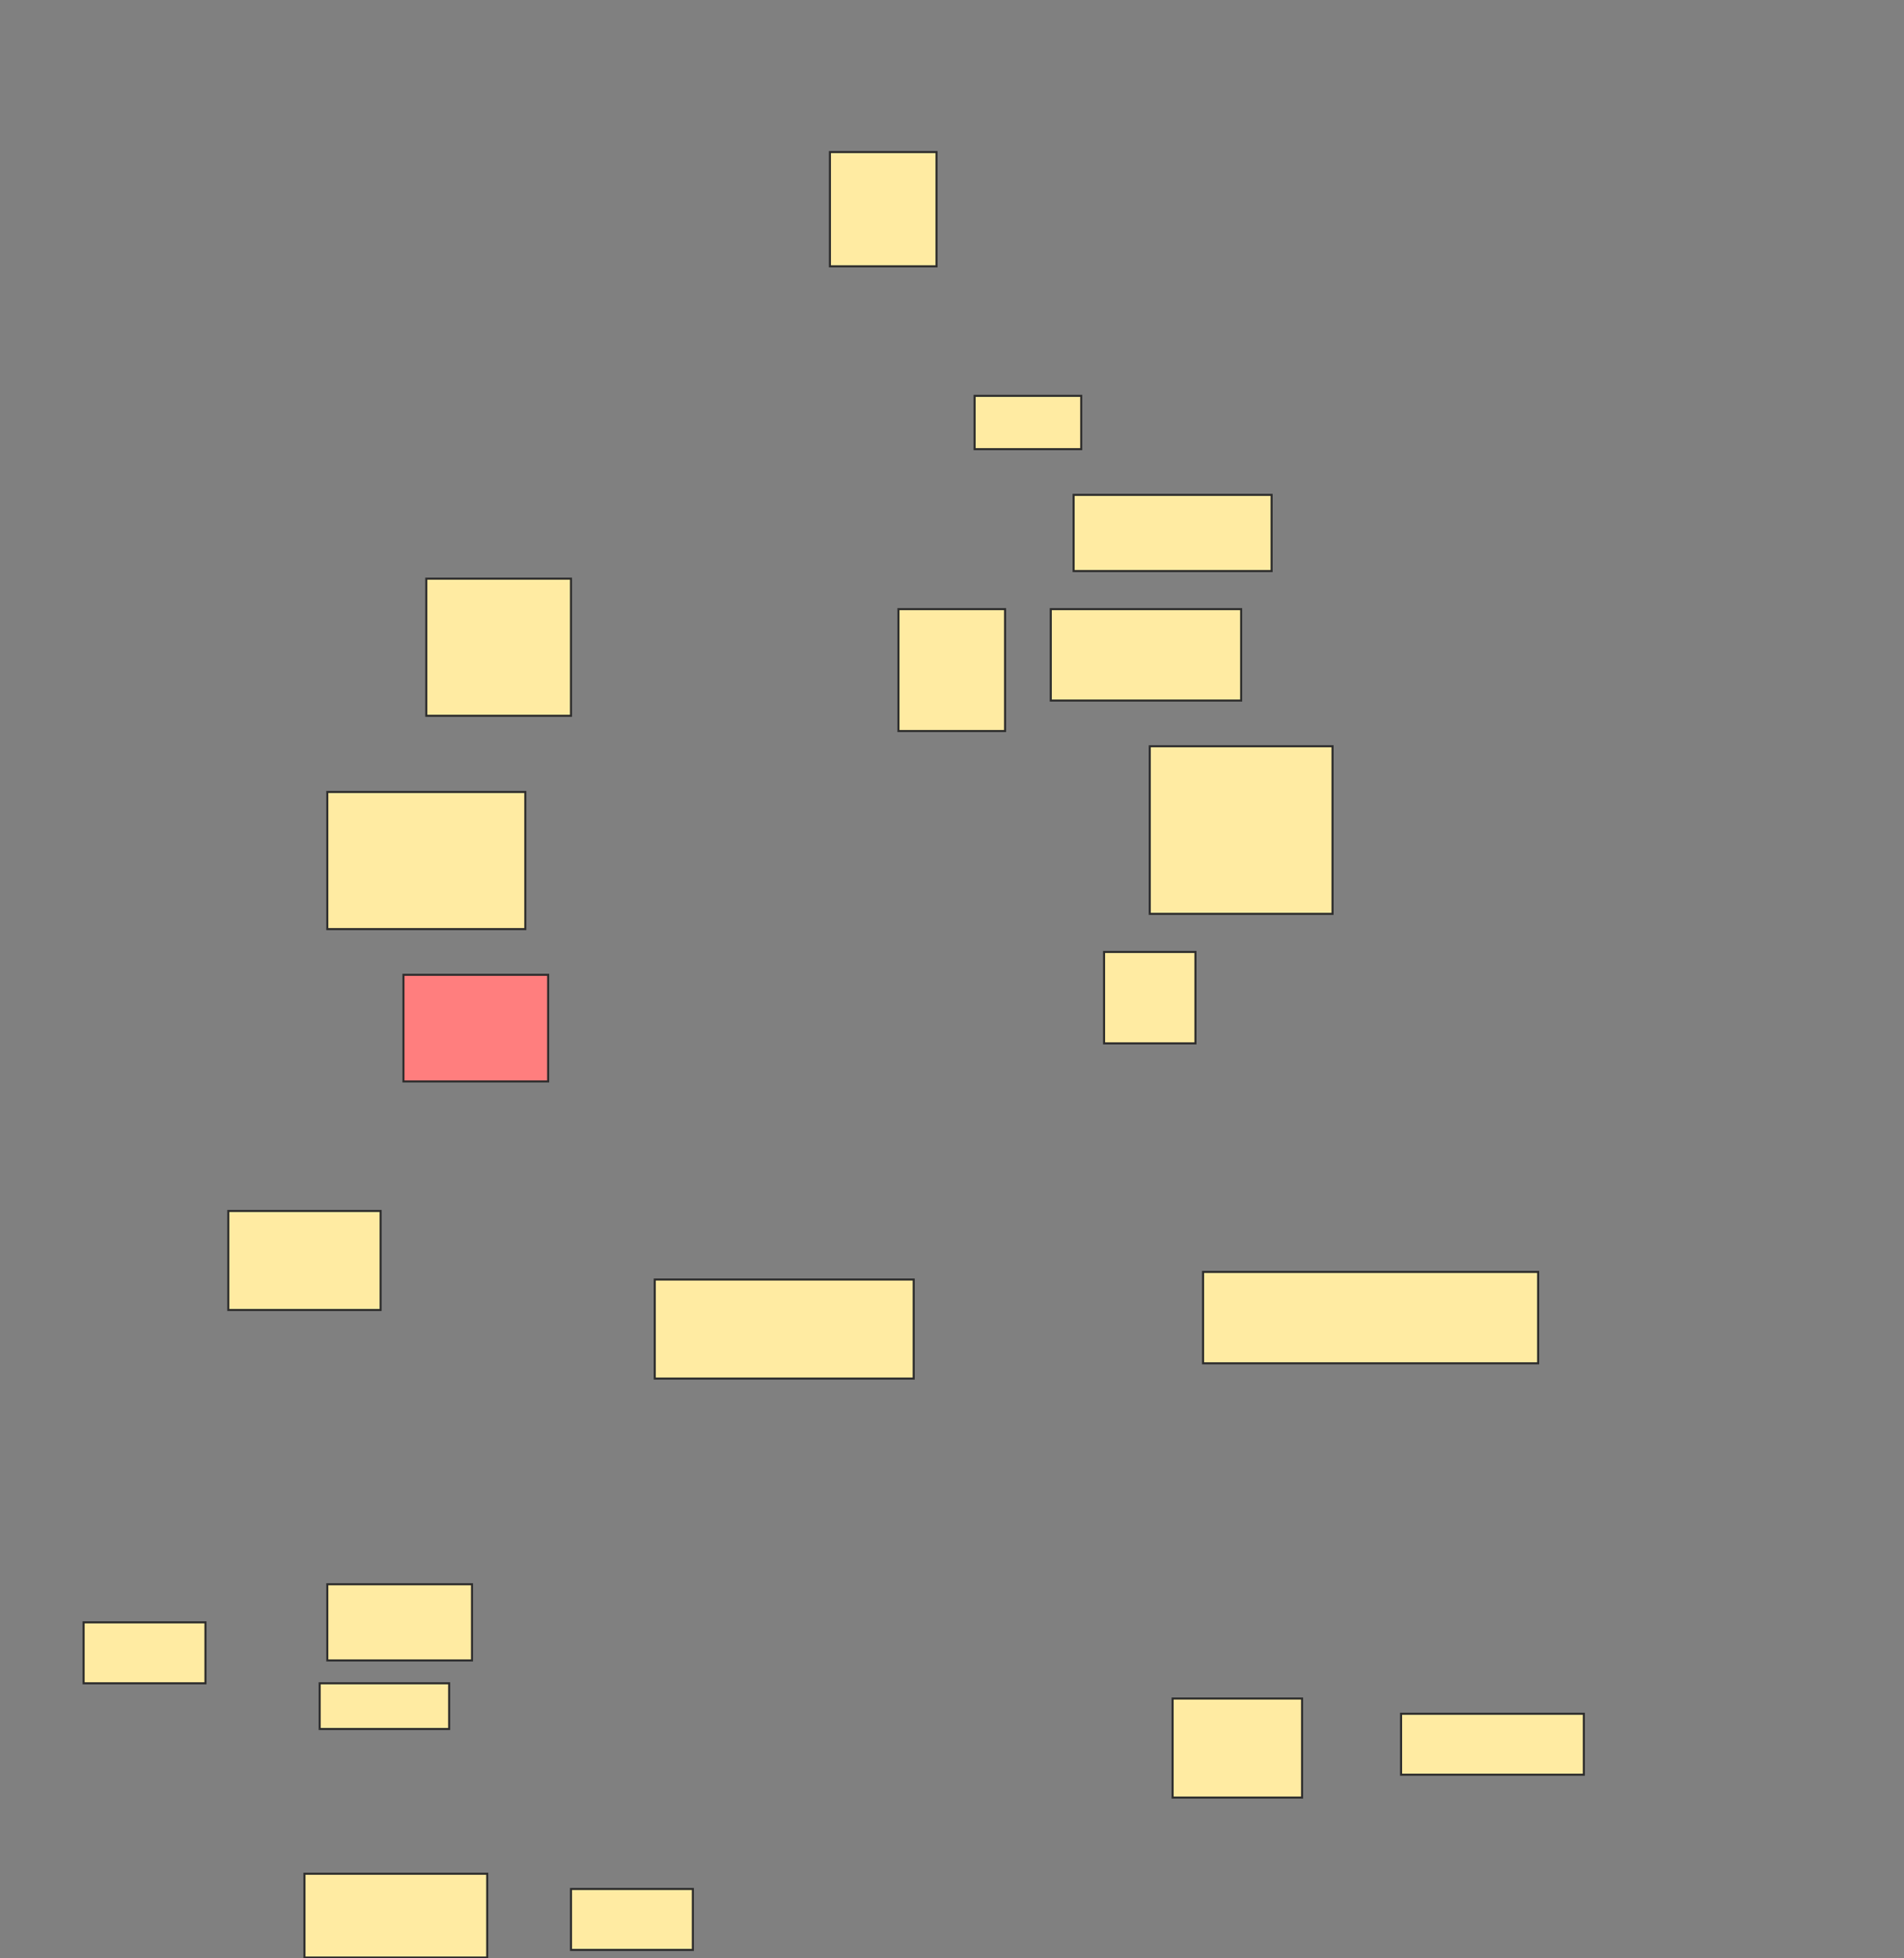 <svg xmlns="http://www.w3.org/2000/svg" width="926" height="952">
 <rect width="100%" height="100%" fill="#808080" stroke="none"/>
 <!-- Created with Image Occlusion Enhanced -->
 <g>
  <title>Labels</title>
 </g>
 <g>
  <title>Masks</title>
  <rect fill="#FFEBA2" stroke="#2D2D2D" x="318.444" y="622.074" width="125.926" height="48.148" id="b9a79b710e3e403b869138a0b77797e6-ao-1"/>
  <rect fill="#FFEBA2" stroke="#2D2D2D" x="585.111" y="618.37" width="162.963" height="44.444" id="b9a79b710e3e403b869138a0b77797e6-ao-2"/>
  <rect fill="#FFEBA2" stroke="#2D2D2D" x="559.185" y="362.815" width="88.889" height="81.481" id="b9a79b710e3e403b869138a0b77797e6-ao-3"/>
  <rect fill="#FFEBA2" stroke="#2D2D2D" x="511.037" y="296.148" width="92.593" height="44.444" id="b9a79b710e3e403b869138a0b77797e6-ao-4"/>
  <rect fill="#FFEBA2" stroke="#2D2D2D" x="159.185" y="385.037" width="96.296" height="66.667" id="b9a79b710e3e403b869138a0b77797e6-ao-5"/>
  <rect fill="#FF7E7E" stroke="#2D2D2D" x="196.222" y="473.926" width="70.37" height="51.852" id="b9a79b710e3e403b869138a0b77797e6-ao-6" class="qshape"/>
  <rect fill="#FFEBA2" stroke="#2D2D2D" x="111.037" y="588.741" width="74.074" height="48.148" id="b9a79b710e3e403b869138a0b77797e6-ao-7"/>
  <rect fill="#FFEBA2" stroke="#2D2D2D" x="40.667" y="788.741" width="59.259" height="29.63" id="b9a79b710e3e403b869138a0b77797e6-ao-8"/>
  <rect fill="#FFEBA2" stroke="#2D2D2D" x="159.185" y="770.222" width="70.37" height="37.037" id="b9a79b710e3e403b869138a0b77797e6-ao-9"/>
  <rect fill="#FFEBA2" stroke="#2D2D2D" stroke-dasharray="null" stroke-linejoin="null" stroke-linecap="null" x="155.481" y="818.37" width="62.963" height="22.222" id="b9a79b710e3e403b869138a0b77797e6-ao-10"/>
  <rect fill="#FFEBA2" stroke="#2D2D2D" stroke-dasharray="null" stroke-linejoin="null" stroke-linecap="null" x="148.074" y="910.963" width="88.889" height="40.741" id="b9a79b710e3e403b869138a0b77797e6-ao-11"/>
  <rect fill="#FFEBA2" stroke="#2D2D2D" stroke-dasharray="null" stroke-linejoin="null" stroke-linecap="null" x="277.704" y="918.37" width="59.259" height="29.63" id="b9a79b710e3e403b869138a0b77797e6-ao-12"/>
  <rect fill="#FFEBA2" stroke-dasharray="null" stroke-linejoin="null" stroke-linecap="null" x="403.63" y="73.926" width="51.852" height="55.556" id="b9a79b710e3e403b869138a0b77797e6-ao-13" stroke="#2D2D2D"/>
  <rect fill="#FFEBA2" stroke="#2D2D2D" stroke-dasharray="null" stroke-linejoin="null" stroke-linecap="null" x="474" y="192.444" width="51.852" height="25.926" id="b9a79b710e3e403b869138a0b77797e6-ao-14"/>
  <rect fill="#FFEBA2" stroke="#2D2D2D" stroke-dasharray="null" stroke-linejoin="null" stroke-linecap="null" x="522.148" y="240.593" width="96.296" height="37.037" id="b9a79b710e3e403b869138a0b77797e6-ao-15"/>
  <rect fill="#FFEBA2" stroke="#2D2D2D" stroke-dasharray="null" stroke-linejoin="null" stroke-linecap="null" x="207.333" y="281.333" width="70.37" height="66.667" id="b9a79b710e3e403b869138a0b77797e6-ao-17"/>
  <rect fill="#FFEBA2" stroke="#2D2D2D" stroke-dasharray="null" stroke-linejoin="null" stroke-linecap="null" x="536.963" y="462.815" width="44.444" height="44.444" id="b9a79b710e3e403b869138a0b77797e6-ao-18"/>
  <rect fill="#FFEBA2" stroke="#2D2D2D" stroke-dasharray="null" stroke-linejoin="null" stroke-linecap="null" x="436.963" y="296.148" width="51.852" height="59.259" id="b9a79b710e3e403b869138a0b77797e6-ao-19"/>
  <rect fill="#FFEBA2" stroke="#2D2D2D" stroke-dasharray="null" stroke-linejoin="null" stroke-linecap="null" x="681.407" y="833.185" width="88.889" height="29.63" id="b9a79b710e3e403b869138a0b77797e6-ao-20"/>
  <rect fill="#FFEBA2" stroke="#2D2D2D" stroke-dasharray="null" stroke-linejoin="null" stroke-linecap="null" x="570.296" y="825.778" width="62.963" height="48.148" id="b9a79b710e3e403b869138a0b77797e6-ao-21"/>
 </g>
</svg>